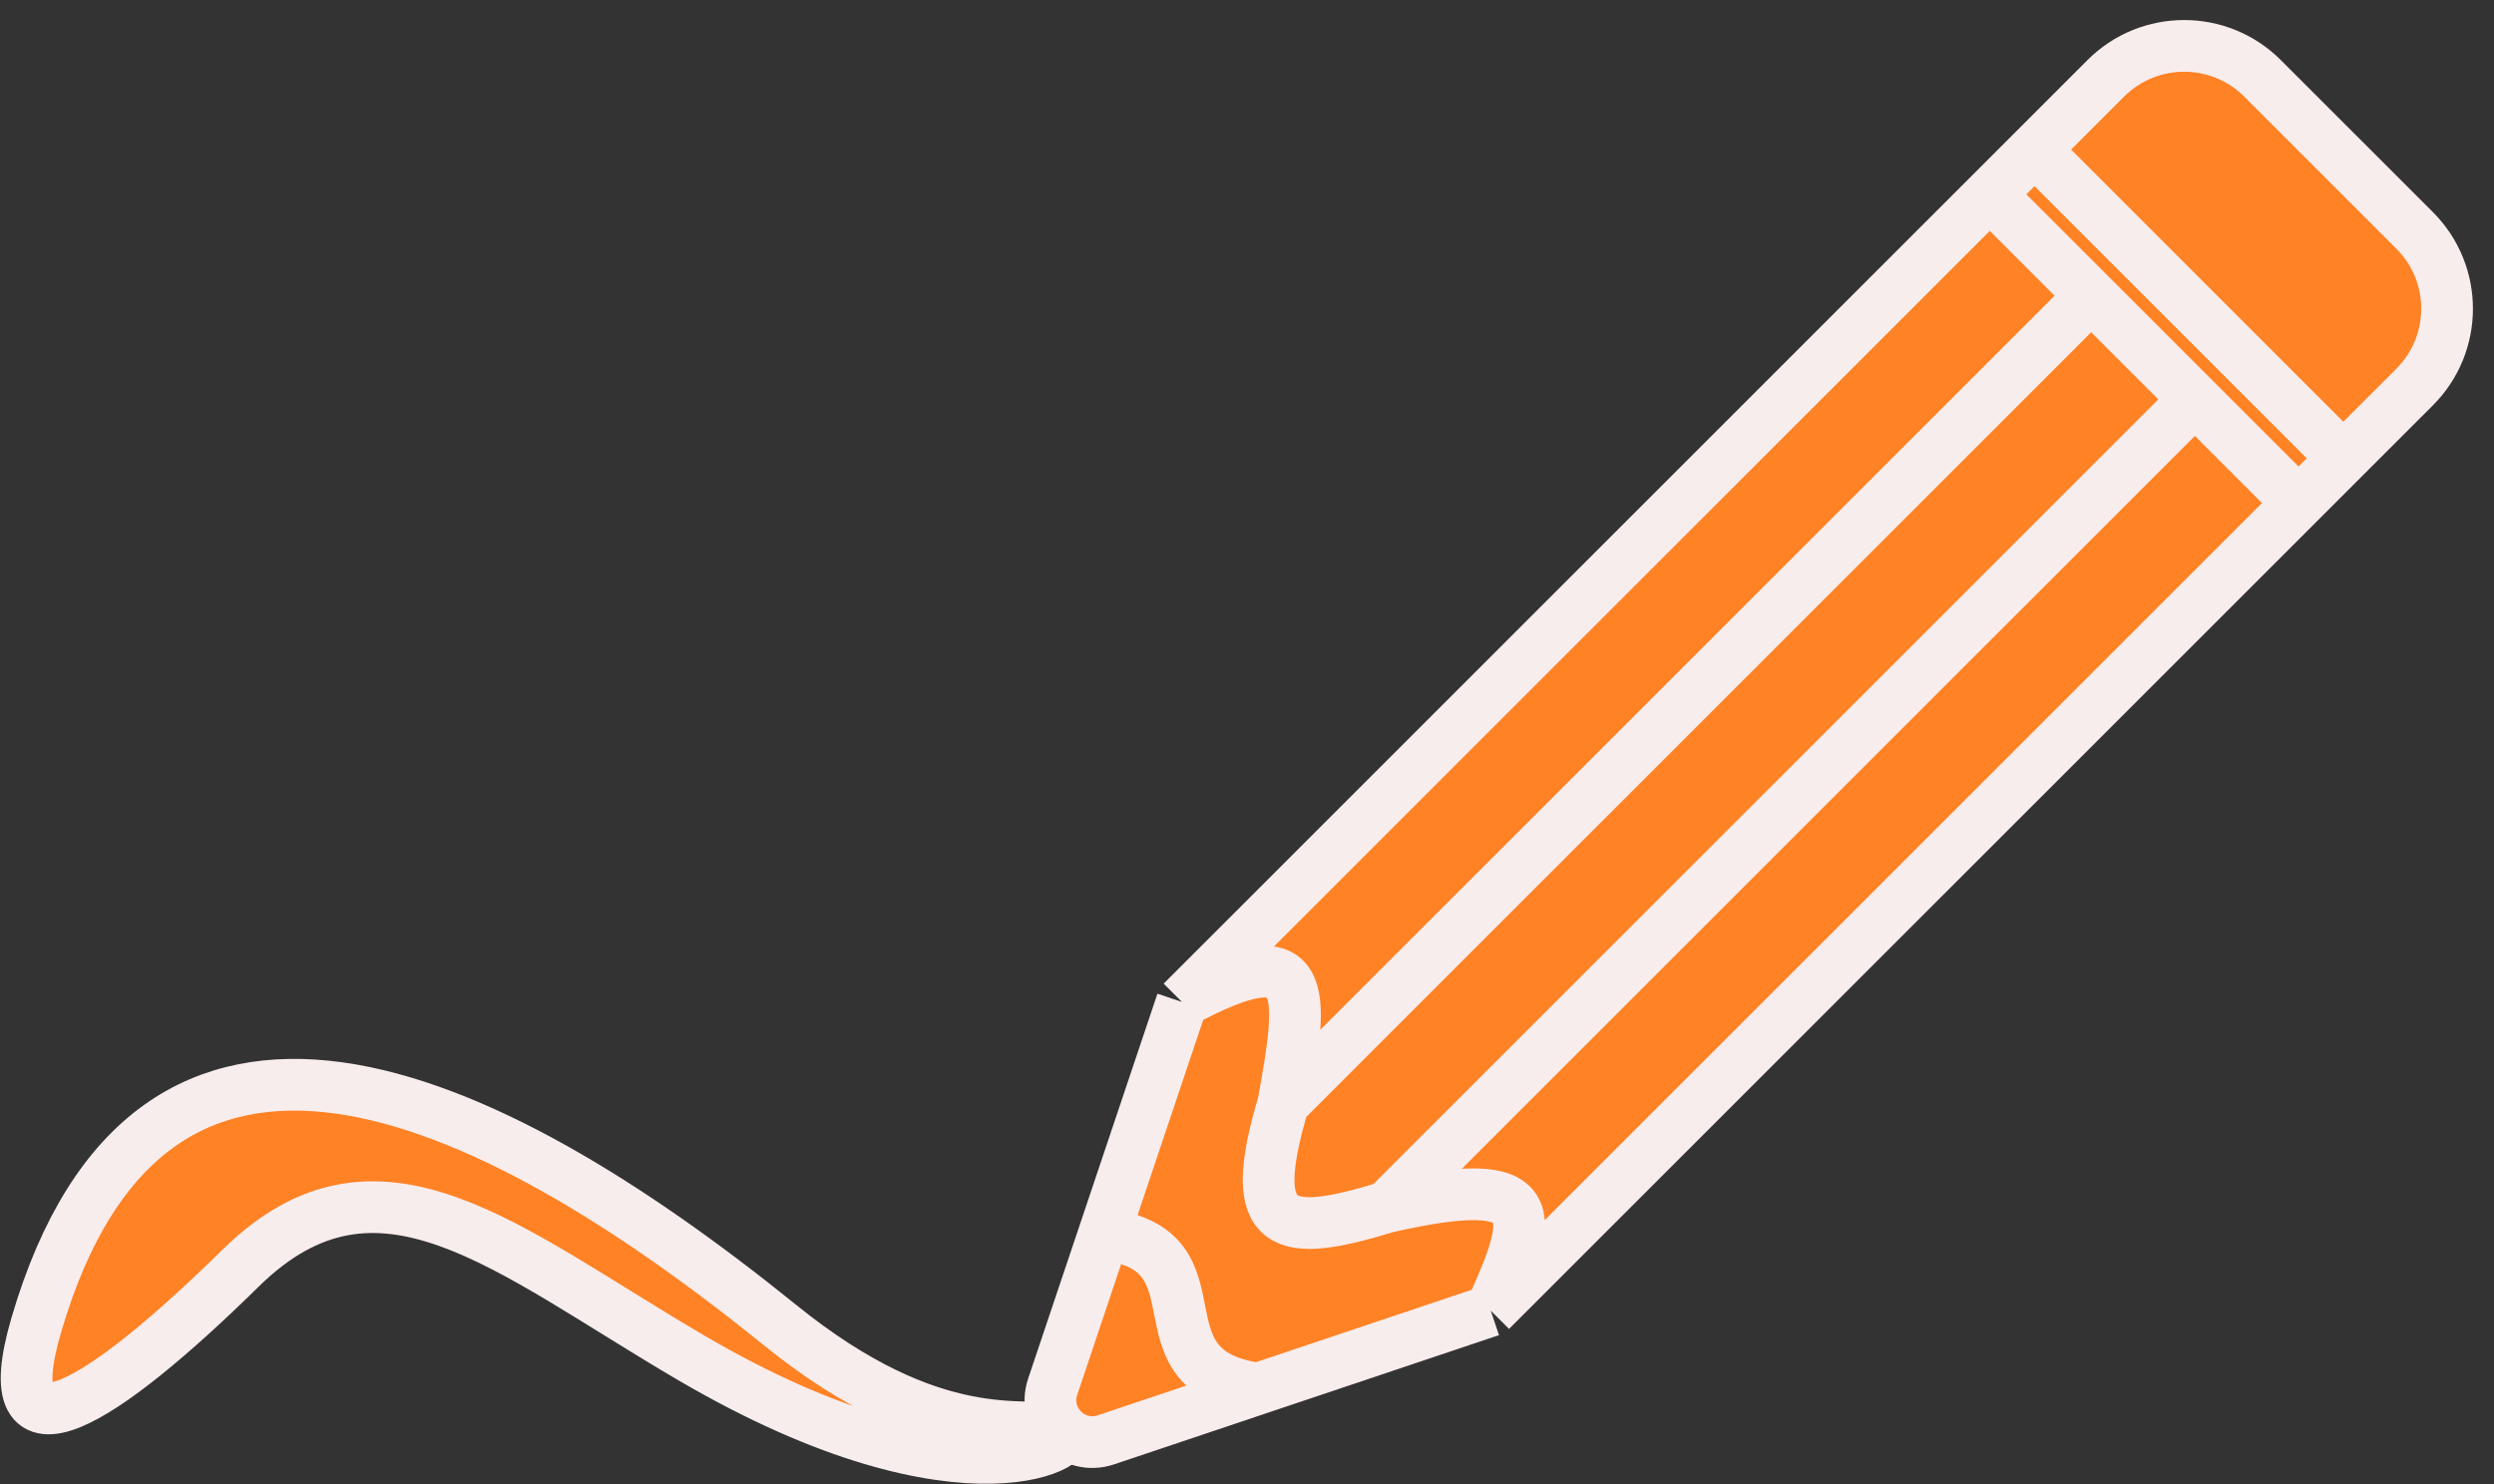 <svg width="1688" height="1005" viewBox="0 0 1688 1005" fill="none" xmlns="http://www.w3.org/2000/svg">
<rect x="0" y="0" width="1688" height="1005" fill="#333333" stroke="none"/>
<path d="M528.022 897.171C632.974 982.105 695.594 962.179 717.351 967.877C739.107 973.575 655.823 1029.4 467.675 919.186C342.125 845.64 255.815 767.153 162.834 858.58C69.854 950.006 -4.987 998.158 24.529 897.171C101.882 632.512 325.83 733.542 528.022 897.171Z" fill="#FF8225" stroke="#F8EDED" stroke-width="35"/>
<path d="M1555.73 340.583L1008.98 887.329L851.64 940.164L758.789 971.344L748.429 974.823C726.195 982.289 705.01 961.104 712.476 938.869L747.135 835.658L799.97 678.317L1346.72 131.571L1377.02 101.268L1425.25 53.033C1454.54 23.744 1502.03 23.744 1531.32 53.033L1634.27 155.979C1663.56 185.268 1663.56 232.755 1634.27 262.045L1586.03 310.28L1555.73 340.583Z" fill="#FF8225"/>
<path d="M1346.72 131.571L799.97 678.317M1346.72 131.571L1415.35 200.206M1346.72 131.571L1377.02 101.268M1555.73 340.583L1008.98 887.329M1555.73 340.583L1485.54 270.394M1555.73 340.583L1586.03 310.28M1008.98 887.329C1038.92 821.358 1045.98 792.81 938.793 817.14M1008.98 887.329L851.64 940.164M799.97 678.317C887.6 630.995 882.463 670.537 868.605 746.951M799.97 678.317L747.135 835.658M1415.35 200.206L868.605 746.951M1415.35 200.206L1485.54 270.394M868.605 746.951C842.315 834.941 868.808 838.485 938.793 817.14M1485.54 270.394L938.793 817.14M1377.02 101.268L1425.25 53.033C1454.54 23.744 1502.03 23.744 1531.32 53.033L1634.27 155.979C1663.56 185.268 1663.56 232.755 1634.27 262.045L1586.03 310.28M1377.02 101.268L1586.03 310.28M747.135 835.658C832.086 845.889 764.228 928.25 851.64 940.164M747.135 835.658L712.476 938.869V938.869C705.01 961.104 726.195 982.289 748.429 974.823L758.789 971.344L851.64 940.164" stroke="#F8EDED" stroke-width="35"/>
</svg>
